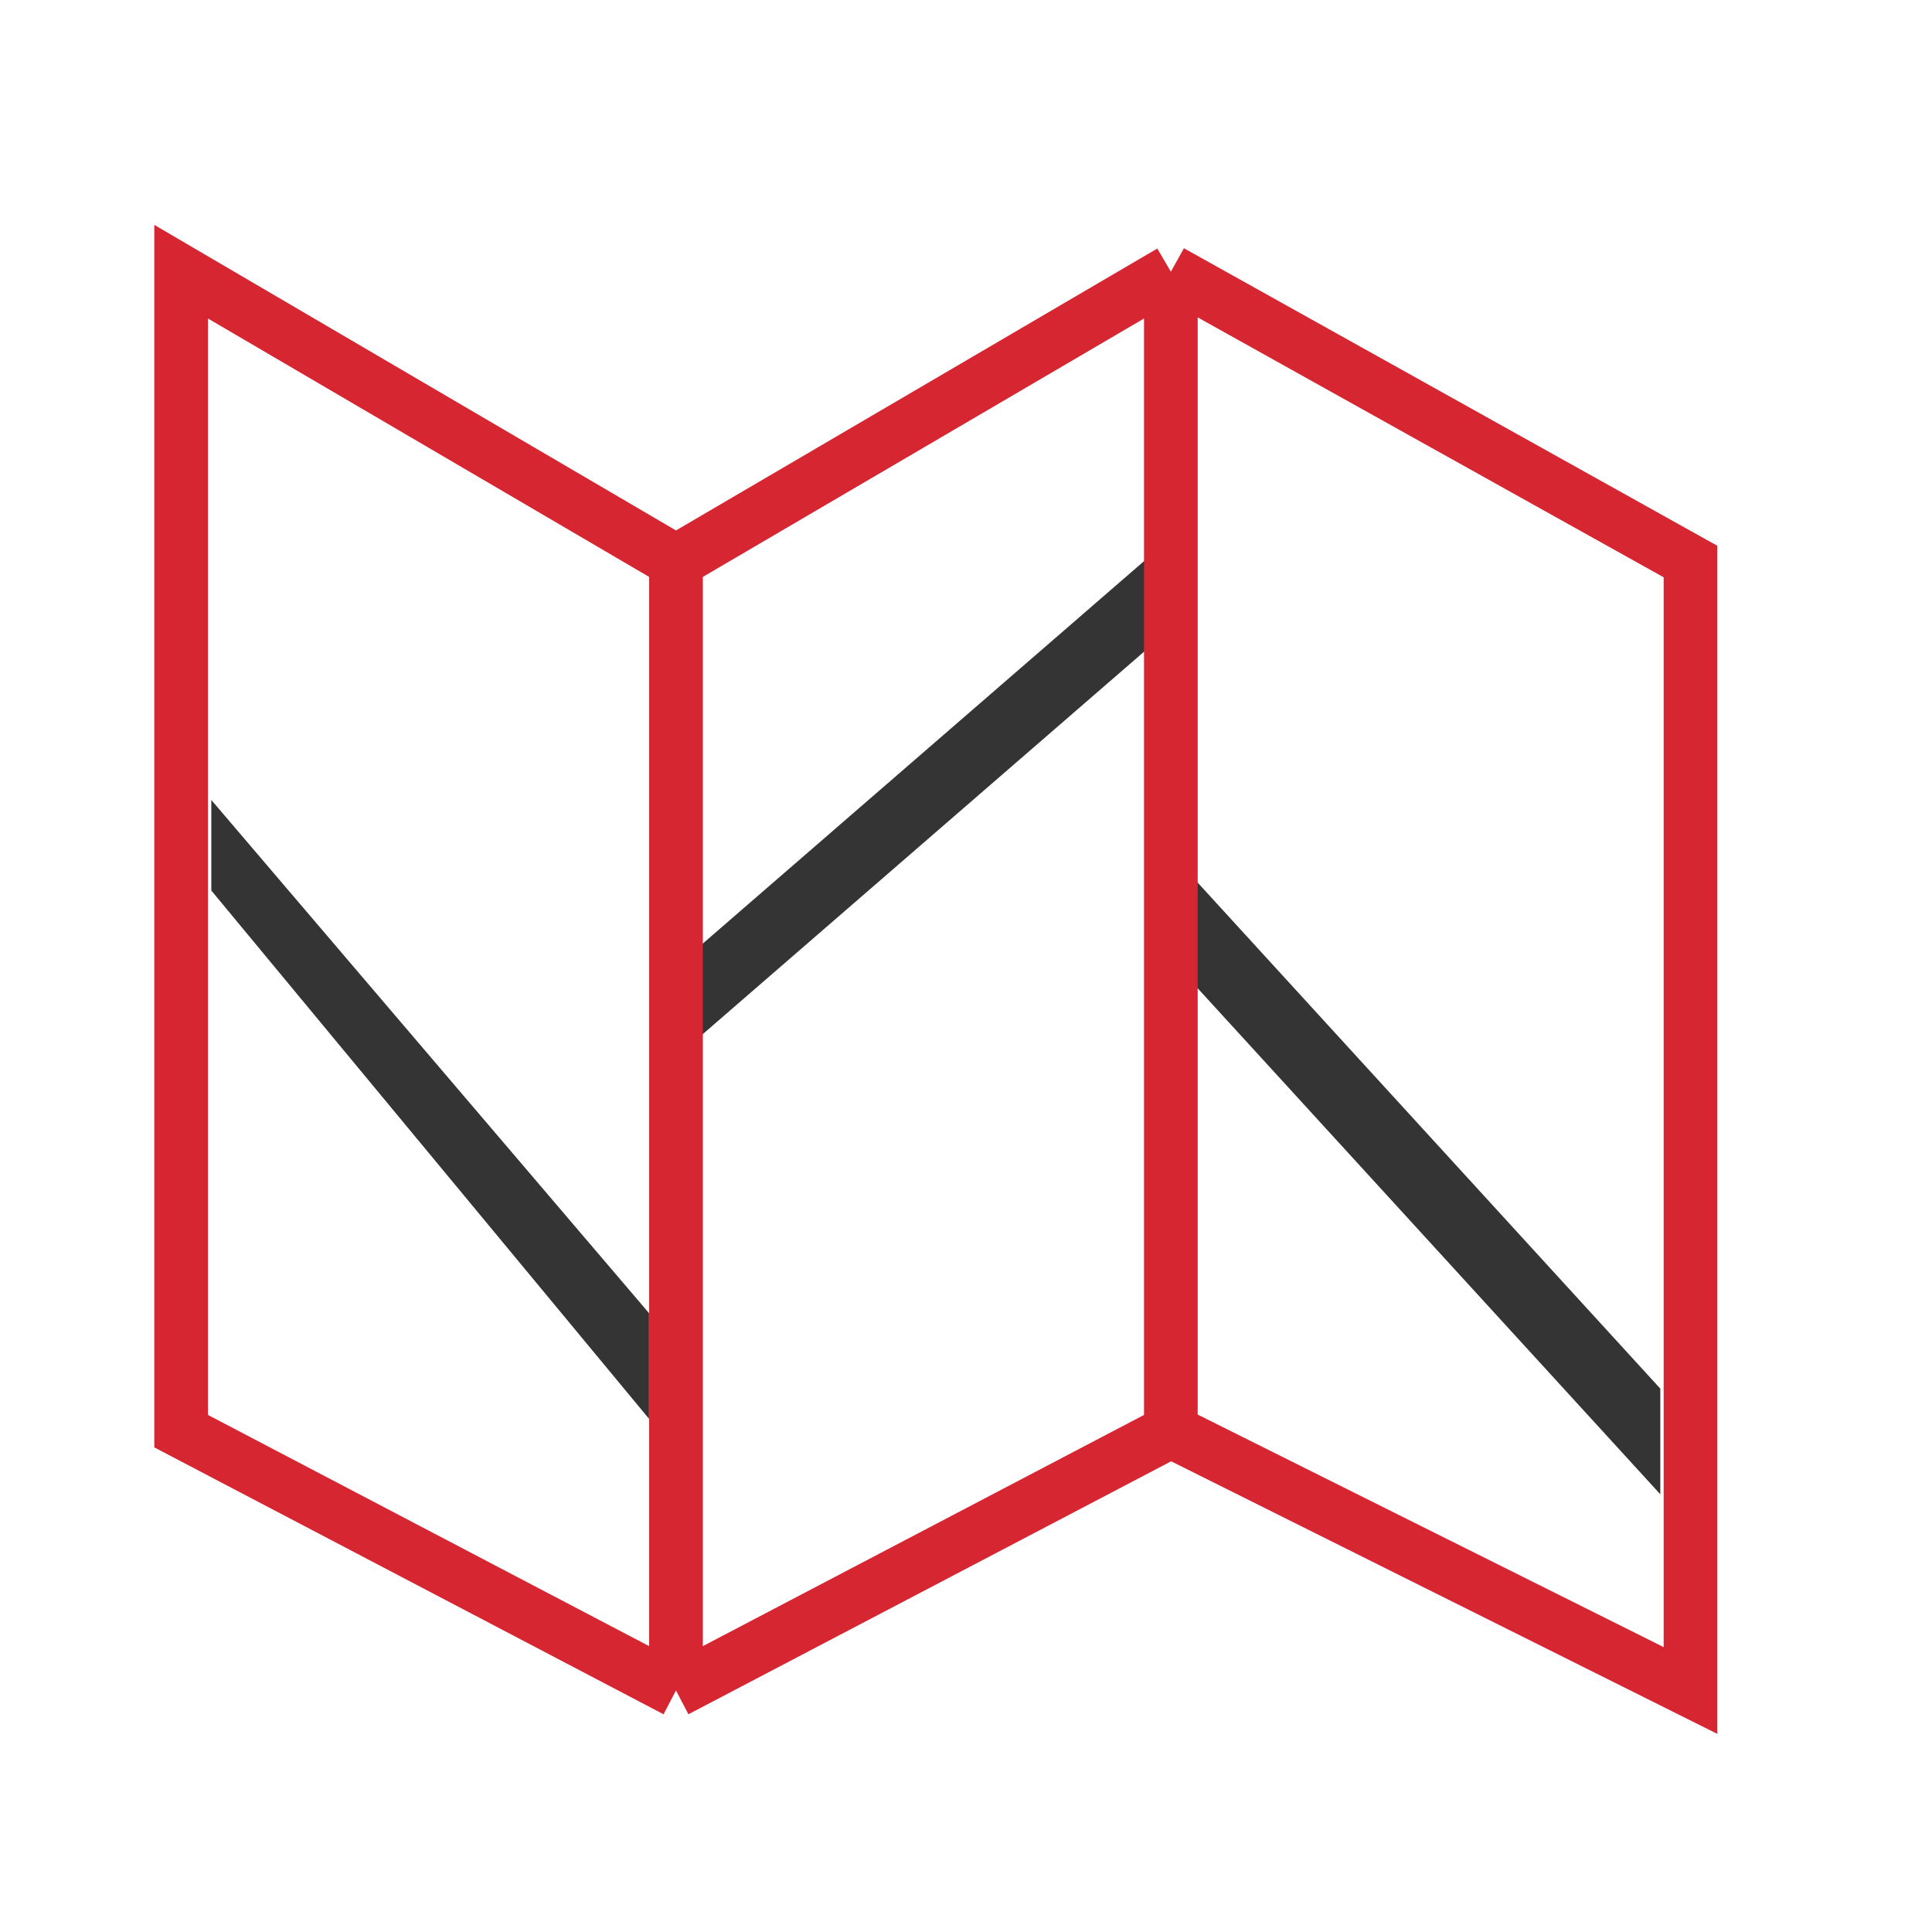 <svg width="72" height="72" viewBox="0 0 72 72" fill="none" xmlns="http://www.w3.org/2000/svg">
<path d="M24.188 52.875V48.938L7.875 29.812V33.188L24.188 52.875Z" fill="#343434"/>
<path d="M61.875 55.688V51.75L43.875 32.062V36L61.875 55.688Z" fill="#343434"/>
<path d="M42.75 24.188V20.812L25.875 35.438V38.812L42.75 24.188Z" fill="#343434"/>
<path d="M25.192 63L6.75 53.335V10.125L25.192 20.927M25.192 63V20.927M25.192 63L43.634 53.335M25.192 20.927L43.634 10.125M43.634 10.125V53.335M43.634 10.125L63 20.927V63L43.634 53.335" stroke="#D62631" stroke-width="2"/>
</svg>
